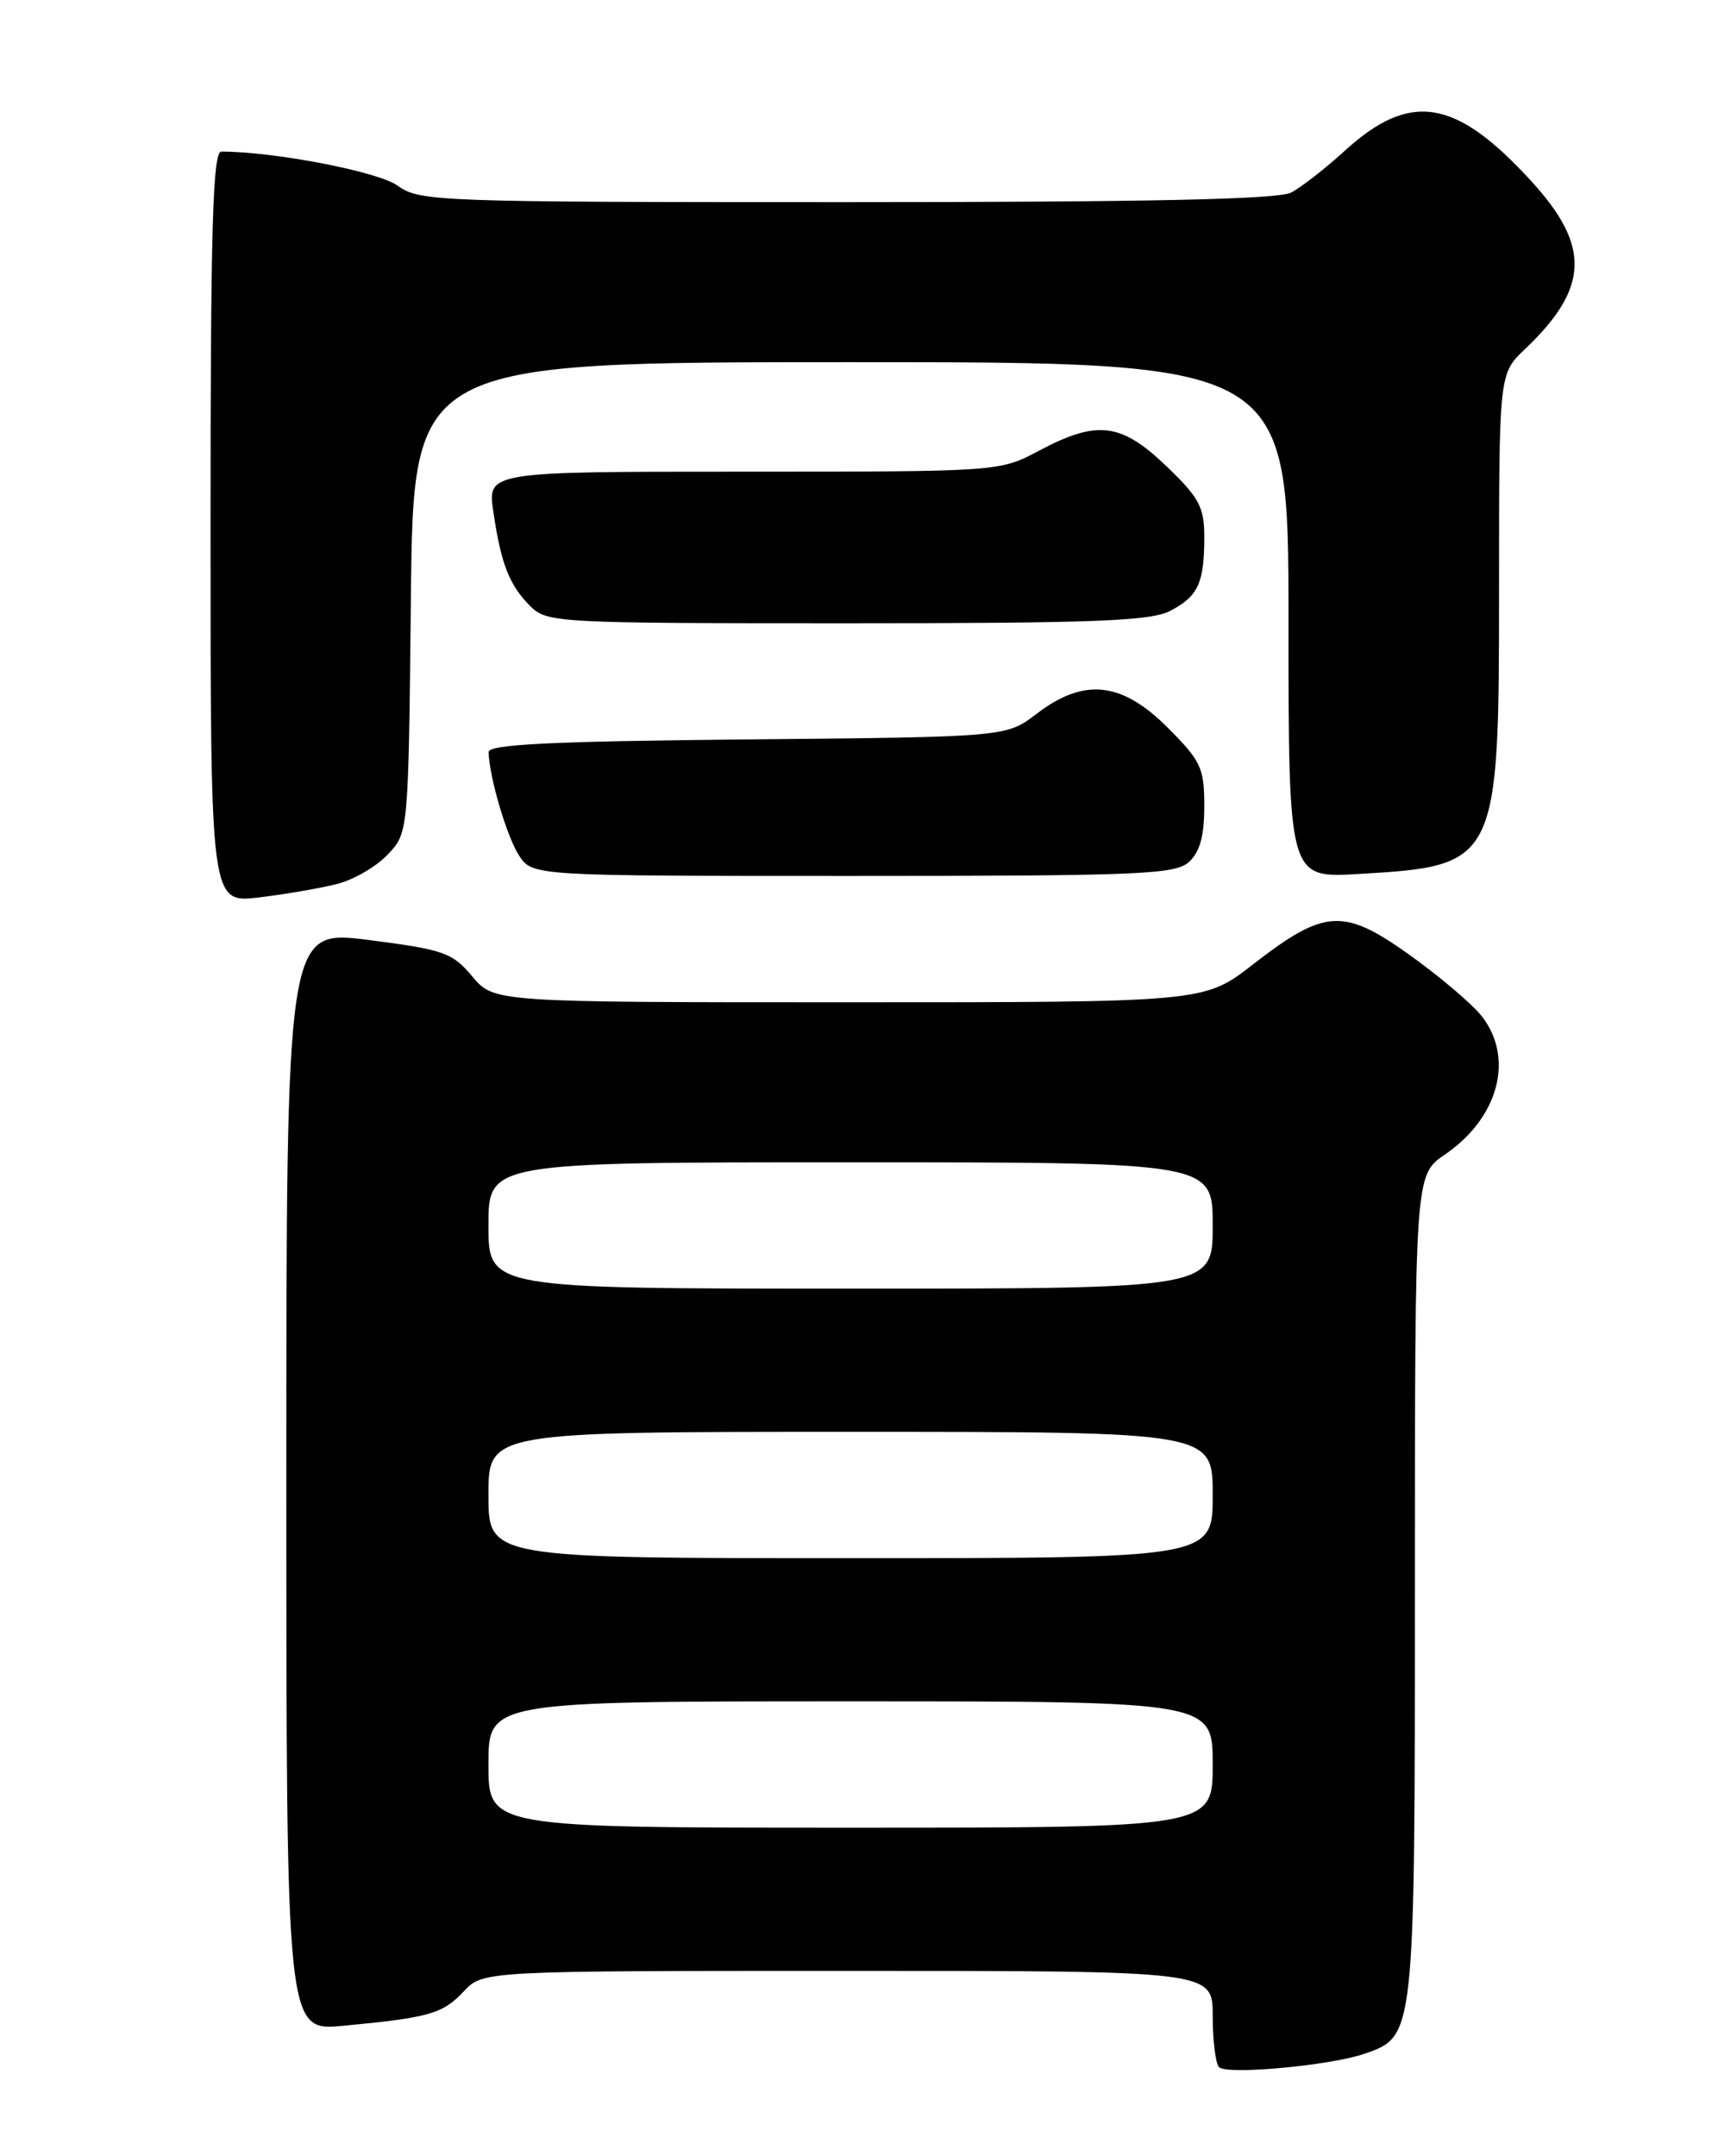 <?xml version="1.0" encoding="UTF-8" standalone="no"?>
<!DOCTYPE svg PUBLIC "-//W3C//DTD SVG 1.1//EN" "http://www.w3.org/Graphics/SVG/1.1/DTD/svg11.dtd" >
<svg xmlns="http://www.w3.org/2000/svg" xmlns:xlink="http://www.w3.org/1999/xlink" version="1.1" viewBox="0 0 204 256">
 <g >
 <path fill="currentColor"
d=" M 162.06 243.83 C 168.01 241.75 168.00 241.87 168.01 188.30 C 168.01 139.50 168.01 139.50 171.57 137.08 C 177.96 132.72 179.85 125.62 175.93 120.63 C 174.78 119.18 170.94 115.92 167.38 113.38 C 159.51 107.76 157.29 107.90 148.76 114.52 C 143.00 119.00 143.00 119.00 100.82 119.00 C 58.65 119.00 58.65 119.00 56.07 115.92 C 53.71 113.10 52.71 112.75 43.75 111.60 C 34.00 110.36 34.00 110.36 34.00 175.76 C 34.00 241.16 34.00 241.16 40.75 240.52 C 50.99 239.55 52.56 239.10 55.05 236.45 C 57.35 234.00 57.35 234.00 100.67 234.00 C 144.00 234.00 144.00 234.00 144.00 239.33 C 144.00 242.27 144.34 245.01 144.75 245.43 C 145.68 246.38 158.01 245.24 162.06 243.83 Z  M 40.07 104.94 C 42.03 104.44 44.73 102.86 46.07 101.43 C 48.50 98.84 48.50 98.84 48.79 70.92 C 49.09 43.00 49.09 43.00 101.04 43.00 C 153.00 43.00 153.00 43.00 153.00 73.63 C 153.00 104.25 153.00 104.25 161.25 103.77 C 177.87 102.81 178.00 102.55 178.00 69.78 C 178.00 44.37 178.00 44.37 181.09 41.44 C 188.70 34.20 188.89 29.23 181.85 21.53 C 172.85 11.68 167.46 10.80 159.66 17.92 C 157.37 20.01 154.52 22.23 153.32 22.86 C 151.76 23.67 136.51 24.00 100.53 24.00 C 51.82 24.00 49.82 23.93 47.21 22.04 C 44.92 20.38 32.59 18.00 26.28 18.00 C 25.26 18.00 25.00 27.10 25.00 62.62 C 25.00 107.23 25.00 107.23 30.75 106.55 C 33.91 106.17 38.10 105.45 40.07 104.94 Z  M 141.17 102.35 C 142.48 101.16 143.00 99.26 143.00 95.71 C 143.00 91.17 142.62 90.36 138.63 86.37 C 133.18 80.92 128.71 80.45 123.09 84.75 C 119.50 87.50 119.50 87.50 88.75 87.79 C 65.52 88.01 58.01 88.38 58.02 89.29 C 58.08 92.22 60.18 99.34 61.63 101.57 C 63.23 104.00 63.23 104.00 101.29 104.00 C 135.29 104.00 139.54 103.82 141.17 102.35 Z  M 138.93 72.54 C 142.27 70.81 143.00 69.24 143.00 63.75 C 143.00 60.20 142.40 59.08 138.48 55.33 C 133.12 50.19 130.28 49.84 123.40 53.50 C 118.70 56.00 118.70 56.00 88.29 56.00 C 57.88 56.00 57.88 56.00 58.58 60.75 C 59.49 66.95 60.47 69.47 62.96 71.96 C 64.94 73.94 66.10 74.00 100.55 74.00 C 129.79 74.00 136.60 73.74 138.93 72.54 Z  M 58.00 209.50 C 58.00 202.00 58.00 202.00 101.00 202.00 C 144.00 202.00 144.00 202.00 144.00 209.50 C 144.00 217.00 144.00 217.00 101.00 217.00 C 58.00 217.00 58.00 217.00 58.00 209.50 Z  M 58.00 177.50 C 58.00 170.00 58.00 170.00 101.00 170.00 C 144.00 170.00 144.00 170.00 144.00 177.50 C 144.00 185.00 144.00 185.00 101.00 185.00 C 58.00 185.00 58.00 185.00 58.00 177.50 Z  M 58.00 145.50 C 58.00 138.00 58.00 138.00 101.00 138.00 C 144.00 138.00 144.00 138.00 144.00 145.50 C 144.00 153.00 144.00 153.00 101.00 153.00 C 58.00 153.00 58.00 153.00 58.00 145.50 Z "/>
</g>
</svg>